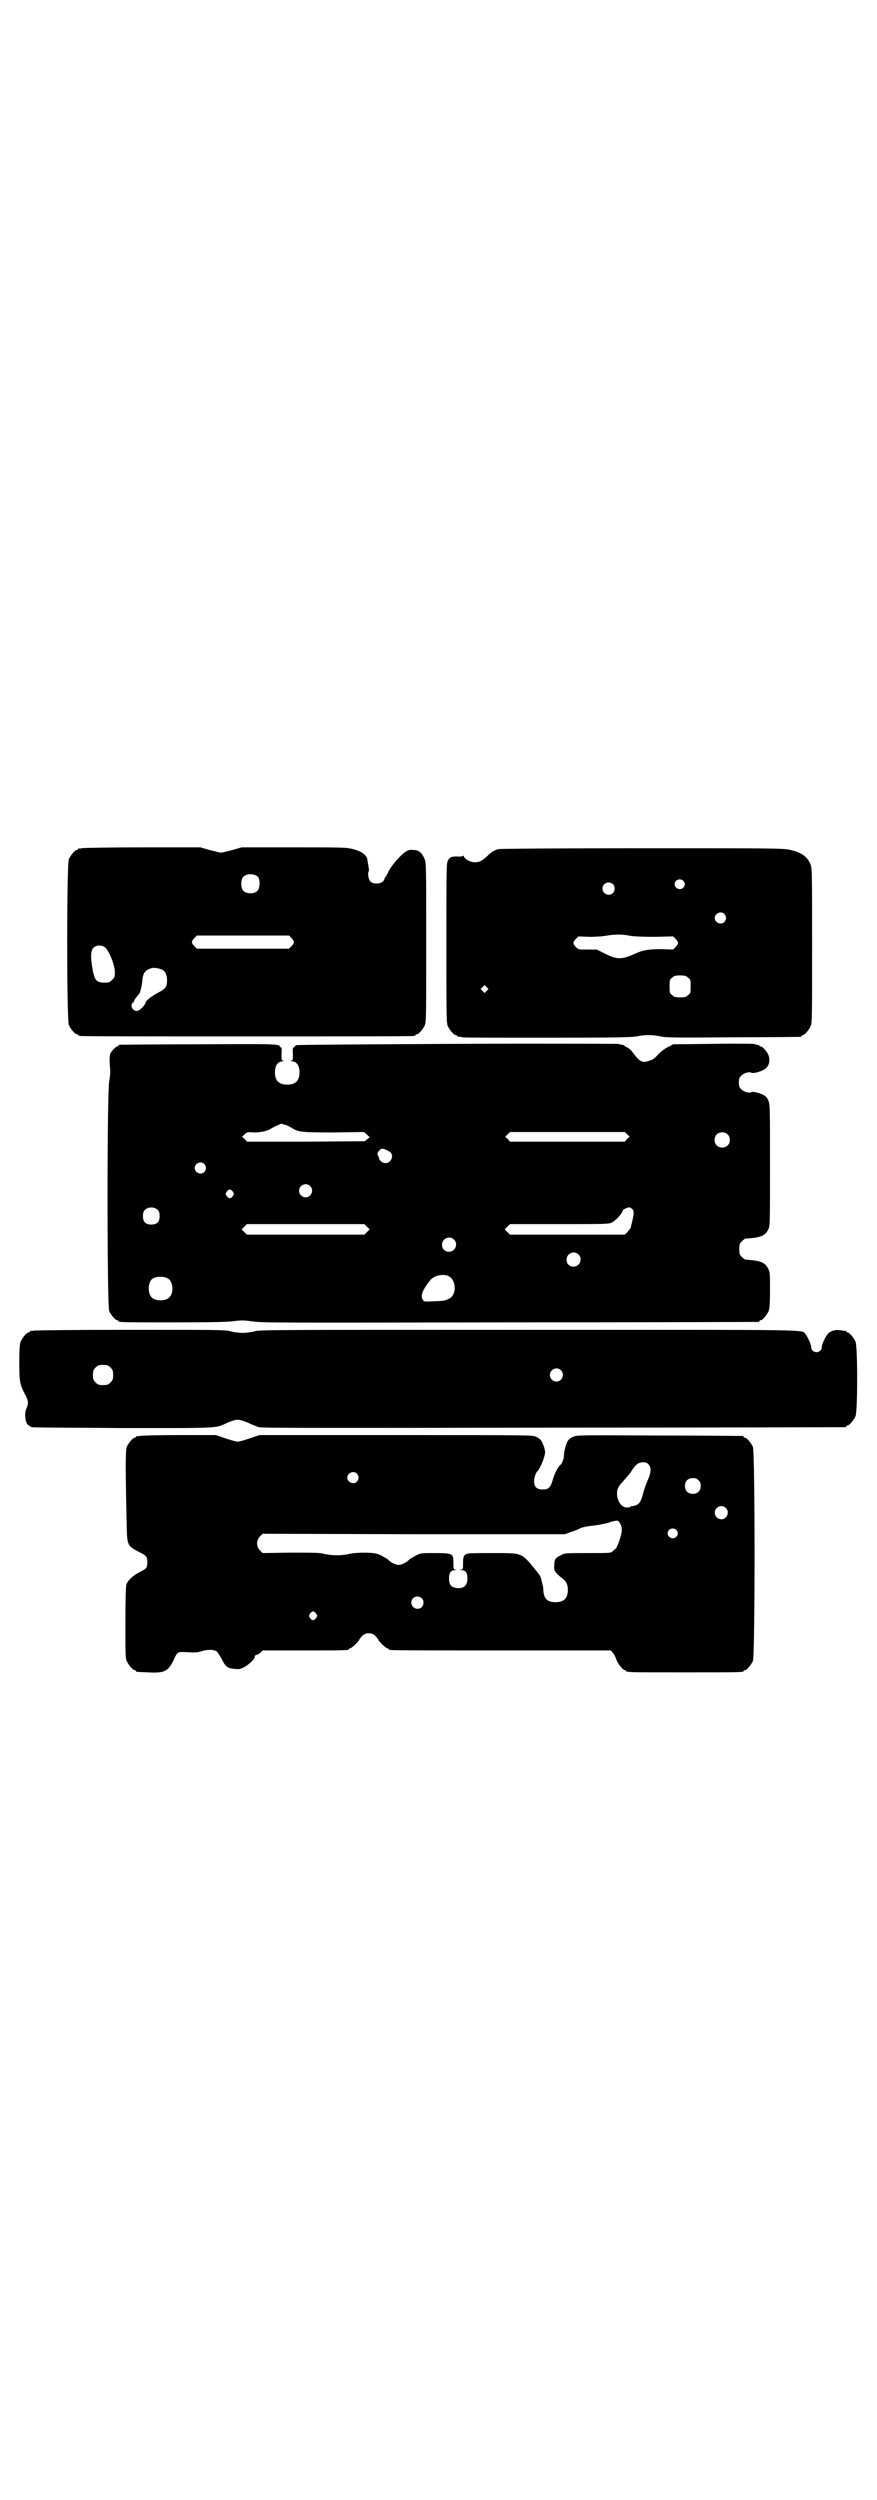 <?xml version="1.0" standalone="no"?>
<!DOCTYPE svg PUBLIC "-//W3C//DTD SVG 20010904//EN"
 "http://www.w3.org/TR/2001/REC-SVG-20010904/DTD/svg10.dtd">
<svg version="1.0" xmlns="http://www.w3.org/2000/svg"
 width="1000pt" height="2850pt" viewBox="0 0 1000 2850"
 preserveAspectRatio="xMidYMid meet">
<g transform="translate(0,2850) scale(0.5,-0.5)"
fill="#000000" stroke="none">
<path d="M186 3766 c-3 -1 -6 -1 -7 0 0 0 -1 0 -1 -2 0 -1 -1 -2 -3 -2 -4 0
-14 -12 -18 -21 -5 -12 -5 -366 0 -378 4 -9 14 -21 18 -21 2 0 3 -1 3 -2 0 0
2 -2 6 -2 3 -1 173 -1 379 -1 206 0 376 0 380 1 3 0 5 2 5 2 0 1 1 2 3 2 4 0
14 12 18 21 3 7 3 28 3 189 0 174 0 182 -4 190 -6 14 -13 20 -25 20 -8 1 -12
0 -18 -4 -11 -7 -33 -32 -39 -45 -3 -7 -7 -13 -8 -14 -1 -1 -2 -2 -1 -3 0 -1
-1 -3 -4 -6 -7 -6 -22 -6 -28 0 -5 5 -7 19 -4 24 1 1 0 7 -1 13 -1 5 -2 11 -2
12 -1 11 -13 20 -33 25 -15 4 -23 4 -135 4 l-119 0 -21 -6 c-12 -3 -23 -6 -26
-6 -3 0 -14 3 -26 6 l-21 6 -133 0 c-73 0 -135 -1 -138 -2z m403 -66 c4 -6 4
-24 -1 -30 -7 -9 -27 -9 -34 0 -5 6 -5 24 0 30 7 9 27 9 35 0z m76 -139 c7 -8
7 -10 0 -18 l-6 -6 -105 0 -105 0 -6 6 c-7 8 -7 10 0 18 l6 6 105 0 105 0 6
-6z m-427 -20 c10 -6 24 -41 24 -58 0 -10 -1 -12 -6 -17 -3 -3 -7 -6 -9 -6
-26 -2 -31 2 -36 31 -5 27 -4 42 2 48 6 6 17 7 25 2z m132 -52 c7 -3 11 -13
11 -24 0 -15 -4 -20 -20 -28 -15 -8 -28 -18 -29 -23 -2 -7 -14 -19 -20 -19
-10 0 -16 13 -9 19 2 1 3 3 3 4 0 2 3 6 12 17 2 3 6 19 7 33 2 15 7 21 22 25
6 1 17 -1 23 -4z"/>
<path d="M1137 3764 c-10 -2 -18 -8 -26 -16 -12 -11 -18 -14 -28 -14 -11 0
-25 8 -25 14 0 1 -1 2 -1 1 -1 -1 -5 -2 -10 -2 -16 1 -21 -1 -25 -8 -4 -6 -4
-13 -4 -188 0 -162 0 -183 3 -190 4 -9 14 -21 18 -21 2 0 3 -1 3 -2 0 0 2 -1
5 -2 3 0 6 0 7 -1 1 -1 88 -1 193 -1 161 0 193 1 205 3 18 4 36 4 54 0 13 -3
36 -3 166 -2 83 0 152 1 154 1 1 0 2 1 2 2 0 1 1 2 3 2 4 0 14 12 18 21 3 7 3
27 3 184 0 169 0 177 -4 185 -7 17 -20 26 -45 32 -18 4 -26 4 -339 4 -177 0
-324 -1 -327 -2z m421 -72 c5 -5 5 -11 0 -16 -10 -10 -27 5 -16 16 4 4 12 4
16 0z m-160 -8 c5 -5 5 -15 0 -20 -9 -9 -24 -2 -24 10 0 8 6 14 14 14 3 0 8
-2 10 -4z m254 -68 c5 -6 5 -12 0 -18 -7 -8 -22 -2 -22 9 0 11 15 17 22 9z
m-213 -50 c7 -1 28 -2 54 -2 l42 1 6 -6 c7 -8 7 -10 0 -18 l-6 -6 -26 1 c-29
0 -43 -2 -62 -11 -29 -13 -40 -13 -66 0 l-20 10 -21 0 c-21 0 -21 0 -27 6 -7
8 -7 10 0 18 l6 6 25 -1 c15 0 31 1 41 3 18 3 36 3 54 -1z m130 -95 c6 -4 6
-6 6 -20 0 -14 0 -16 -6 -20 -4 -4 -7 -5 -18 -5 -11 0 -14 1 -18 5 -6 4 -6 6
-6 20 0 14 0 16 6 20 4 4 7 5 18 5 11 0 14 -1 18 -5z m-459 -30 l-5 -5 -4 4
-5 5 4 4 5 5 4 -4 5 -5 -4 -4z"/>
<path d="M1044 3320 c-201 -1 -367 -2 -368 -3 -2 -1 -4 -2 -4 -3 0 -1 -1 -2
-2 -2 -2 0 -3 -4 -2 -15 0 -14 0 -15 -4 -15 -3 0 -1 -1 3 -2 10 -1 16 -10 16
-25 0 -19 -9 -28 -28 -28 -19 0 -28 9 -28 28 0 15 6 24 16 25 4 1 6 2 3 2 -4
0 -4 1 -4 15 1 11 0 15 -1 15 -2 0 -3 1 -3 2 0 6 -19 6 -189 5 -96 0 -175 -1
-176 -1 -2 0 -3 -1 -3 -2 0 -1 -1 -2 -3 -2 -3 0 -11 -9 -15 -15 -2 -5 -3 -16
-1 -34 1 -10 0 -19 -2 -31 -5 -26 -5 -511 0 -523 4 -9 14 -21 18 -21 2 0 3 -1
3 -2 0 -3 13 -3 129 -3 93 0 122 1 136 3 17 2 21 2 42 -1 23 -3 59 -3 587 -2
310 0 564 1 566 1 1 0 2 1 2 2 0 1 1 2 3 2 4 0 14 12 18 21 2 6 3 16 3 48 0
36 0 41 -4 48 -7 15 -18 19 -52 21 -1 0 -5 3 -8 6 -5 5 -6 7 -6 18 0 11 1 13
6 18 3 3 7 6 8 6 34 2 45 6 52 21 4 8 4 11 4 147 0 132 0 139 -4 147 -2 6 -6
10 -10 12 -9 5 -25 9 -28 7 -5 -3 -17 0 -23 6 -5 5 -6 7 -6 16 0 9 1 11 6 16
6 6 18 9 23 6 3 -2 19 2 28 7 11 6 15 19 11 32 -3 9 -14 21 -18 21 -2 0 -3 1
-3 2 0 0 -2 1 -5 2 -3 0 -6 1 -7 2 -1 0 -43 1 -93 0 l-92 -1 -11 -6 c-7 -3
-16 -10 -22 -16 -8 -9 -13 -13 -20 -15 -17 -6 -22 -4 -38 17 -4 6 -10 11 -14
13 -3 1 -6 3 -6 4 0 1 -2 1 -5 2 -3 0 -7 1 -8 2 -1 0 -166 1 -367 0z m-392
-185 c5 -2 11 -5 14 -7 14 -9 21 -10 95 -10 l69 1 7 -6 6 -6 -5 -4 -6 -5 -134
-1 -135 0 -5 6 -6 5 6 6 c5 5 6 5 21 4 16 0 31 3 41 10 4 2 18 9 22 10 0 0 5
-2 10 -3z m778 -21 l6 -6 -6 -5 -5 -6 -131 0 -131 0 -5 6 -6 5 6 6 5 5 131 0
131 0 5 -5z m229 0 c7 -6 7 -19 1 -25 -6 -7 -19 -7 -25 -1 -7 6 -7 19 -1 25 6
7 19 7 25 1z m-769 -41 c9 -8 2 -25 -11 -25 -4 0 -8 2 -11 5 -3 3 -4 5 -3 5 0
0 0 2 -2 5 -3 5 -3 8 2 14 4 4 5 5 12 3 5 -2 10 -5 13 -7z m-424 -27 c5 -6 5
-12 0 -18 -7 -8 -22 -2 -22 9 0 11 15 17 22 9z m241 -50 c10 -9 3 -26 -10 -26
-8 0 -15 7 -15 15 0 13 16 20 25 11z m-176 -13 c3 -5 3 -5 0 -10 -2 -3 -5 -5
-7 -5 -2 0 -5 2 -7 5 -3 5 -3 5 0 10 2 3 5 5 7 5 2 0 5 -2 7 -5z m-171 -42 c3
-3 4 -7 4 -14 0 -13 -6 -19 -19 -19 -13 0 -19 6 -19 19 0 7 1 11 4 14 7 8 23
8 30 0z m1082 2 c5 -4 4 -12 -4 -43 -1 -1 -4 -5 -7 -9 l-6 -6 -131 0 -131 0
-6 6 -6 6 6 6 6 6 113 0 c106 0 113 0 120 4 9 5 24 21 24 27 0 2 12 8 16 7 2
0 4 -2 6 -4z m-605 -40 l6 -6 -6 -6 -6 -6 -134 0 -134 0 -6 6 -6 6 6 6 6 6
134 0 134 0 6 -6z m198 -29 c11 -10 3 -28 -11 -28 -9 0 -16 6 -16 16 0 14 17
22 27 12z m284 -34 c11 -10 3 -28 -11 -28 -9 0 -16 6 -16 16 0 14 17 22 27 12z
m-297 -49 c20 -9 20 -46 0 -53 -8 -4 -12 -4 -34 -5 -21 -1 -21 -1 -24 4 -6 8
0 23 17 44 9 11 28 15 41 10z m-639 -6 c12 -7 14 -33 3 -43 -8 -9 -32 -9 -40
0 -9 8 -9 32 0 41 7 7 27 8 37 2z"/>
<path d="M76 2666 c-3 -1 -6 -1 -7 0 0 0 -1 0 -1 -2 0 -1 -1 -2 -3 -2 -4 0
-14 -12 -18 -21 -2 -6 -3 -16 -3 -48 0 -44 1 -49 14 -74 7 -13 7 -19 3 -29 -6
-10 -4 -33 3 -39 3 -2 6 -4 8 -5 2 -1 95 -1 208 -2 223 0 211 -1 238 12 10 4
18 7 24 7 6 0 14 -3 24 -7 8 -4 19 -8 24 -10 7 -2 157 -2 672 -1 365 0 664 1
666 1 1 0 2 1 2 2 0 1 1 2 3 2 4 0 14 12 18 21 5 11 5 159 0 170 -4 9 -14 21
-18 21 -2 0 -3 1 -3 2 0 1 -1 2 -1 2 -1 -1 -6 0 -12 1 -12 2 -22 -1 -29 -8 -6
-7 -15 -26 -14 -32 0 -5 -6 -10 -12 -10 -6 0 -12 5 -12 10 1 5 -8 25 -13 31
-9 11 32 10 -630 10 -572 0 -614 0 -625 -3 -7 -2 -20 -4 -29 -4 -9 0 -22 2
-29 4 -11 3 -30 3 -228 3 -118 0 -217 -1 -220 -2z m176 -84 c5 -5 6 -7 6 -17
0 -10 -1 -12 -6 -17 -5 -5 -7 -6 -17 -6 -10 0 -12 1 -17 6 -5 5 -6 7 -6 17 0
10 1 12 6 17 5 5 7 6 17 6 10 0 12 -1 17 -6z m1027 -6 c10 -9 3 -26 -10 -26
-8 0 -15 7 -15 15 0 13 16 20 25 11z"/>
<path d="M318 2426 c-3 -1 -6 -1 -7 0 0 0 -1 0 -1 -2 0 -1 -1 -2 -3 -2 -4 0
-14 -12 -18 -21 -3 -8 -3 -51 0 -182 1 -42 1 -44 31 -59 14 -7 16 -10 16 -22
0 -12 -2 -15 -17 -22 -17 -9 -27 -19 -31 -29 -1 -6 -2 -31 -2 -87 0 -68 0 -81
3 -87 4 -9 14 -21 18 -21 2 0 3 -1 3 -2 0 -2 1 -2 28 -3 36 -2 45 2 57 26 10
22 9 21 32 20 16 -1 23 -1 32 2 16 5 28 4 35 0 2 -2 8 -11 12 -18 8 -17 13
-21 29 -22 8 -1 13 -1 20 3 11 5 28 21 26 25 0 2 1 3 4 4 2 0 7 3 9 5 l5 5 93
0 c92 0 104 0 104 3 0 1 1 2 3 2 3 0 21 17 21 21 0 0 3 4 6 7 5 5 9 6 15 6 6
0 10 -1 15 -6 3 -3 6 -7 6 -7 0 -4 18 -21 21 -21 2 0 3 -1 3 -2 0 0 2 -2 6 -2
3 -1 117 -1 253 -1 l248 0 5 -6 c3 -3 6 -10 8 -16 4 -10 15 -23 19 -23 2 0 3
-1 3 -2 0 -3 13 -3 134 -3 121 0 134 0 134 3 0 1 1 2 3 2 4 0 14 12 18 21 5
12 5 476 0 488 -4 9 -14 21 -18 21 -2 0 -3 1 -3 2 0 1 -1 2 -2 2 -2 0 -87 1
-190 1 -187 1 -188 1 -197 -3 -5 -2 -10 -6 -12 -9 -4 -6 -9 -25 -9 -34 0 -7
-4 -18 -9 -22 -5 -4 -13 -20 -17 -35 -5 -16 -9 -20 -23 -20 -13 0 -19 6 -19
19 0 8 4 20 8 23 3 3 10 16 14 29 4 13 4 13 1 25 -5 15 -8 19 -18 24 -9 4 -9
4 -320 4 l-311 0 -21 -7 c-12 -4 -25 -8 -29 -8 -4 0 -17 4 -29 8 l-21 7 -84 0
c-47 0 -87 -1 -90 -2z m1161 -65 c6 -6 6 -15 1 -29 -9 -21 -12 -31 -15 -43 -4
-14 -9 -20 -18 -22 -3 -1 -6 -1 -7 -1 -1 0 -2 -1 -3 -2 -1 -1 -5 -1 -9 -1 -14
1 -24 22 -20 40 2 7 6 12 15 22 7 8 16 18 19 24 8 12 14 17 25 17 5 0 9 -1 12
-5z m-665 -21 c5 -6 5 -12 0 -18 -7 -8 -22 -2 -22 9 0 11 15 17 22 9z m779
-15 c4 -4 5 -7 5 -13 0 -11 -7 -18 -18 -18 -11 0 -18 7 -18 18 0 11 7 18 18
18 6 0 9 -1 13 -5z m62 -63 c10 -9 3 -26 -10 -26 -8 0 -15 7 -15 15 0 13 16
20 25 11z m-240 -37 c2 -3 3 -9 3 -12 1 -9 -10 -42 -15 -45 -2 -1 -5 -4 -7 -6
-3 -3 -11 -3 -56 -3 -51 0 -53 0 -61 -5 -13 -6 -15 -10 -15 -23 -1 -10 0 -12
6 -19 4 -4 10 -9 13 -11 8 -6 12 -14 12 -26 0 -19 -9 -28 -28 -28 -19 0 -27 8
-28 28 0 6 -1 11 -2 12 0 2 -1 5 -2 9 -1 8 -4 13 -14 25 -32 39 -29 38 -95 38
-29 0 -55 0 -58 -1 -10 -2 -12 -6 -12 -21 0 -15 0 -15 -5 -16 -5 0 -5 0 1 -1
10 0 14 -6 14 -19 0 -17 -10 -25 -28 -21 -10 2 -14 8 -14 21 0 13 4 19 14 19
6 1 6 1 2 1 -6 1 -6 1 -6 16 0 21 -1 22 -46 22 -28 0 -29 0 -40 -6 -6 -3 -12
-7 -14 -8 -6 -7 -18 -13 -25 -13 -7 0 -19 6 -25 13 -2 1 -8 5 -14 8 -10 5 -13
6 -35 7 -18 0 -29 -1 -39 -3 -17 -4 -38 -4 -56 0 -11 3 -25 3 -77 3 l-64 -1
-6 6 c-9 9 -9 23 0 32 l6 6 345 -1 344 0 14 5 c7 2 17 6 22 9 5 2 15 4 23 5
15 1 39 6 46 9 5 2 13 3 16 3 1 -1 4 -4 6 -8z m127 -13 c5 -5 5 -11 0 -16 -10
-10 -27 5 -16 16 4 4 12 4 16 0z m-580 -156 c5 -5 5 -15 0 -20 -9 -9 -24 -2
-24 10 0 8 6 14 14 14 3 0 8 -2 10 -4z m-241 -35 c3 -5 3 -5 0 -10 -2 -3 -5
-5 -7 -5 -2 0 -5 2 -7 5 -3 5 -3 5 0 10 2 3 5 5 7 5 2 0 5 -2 7 -5z"/>
</g>
</svg>
